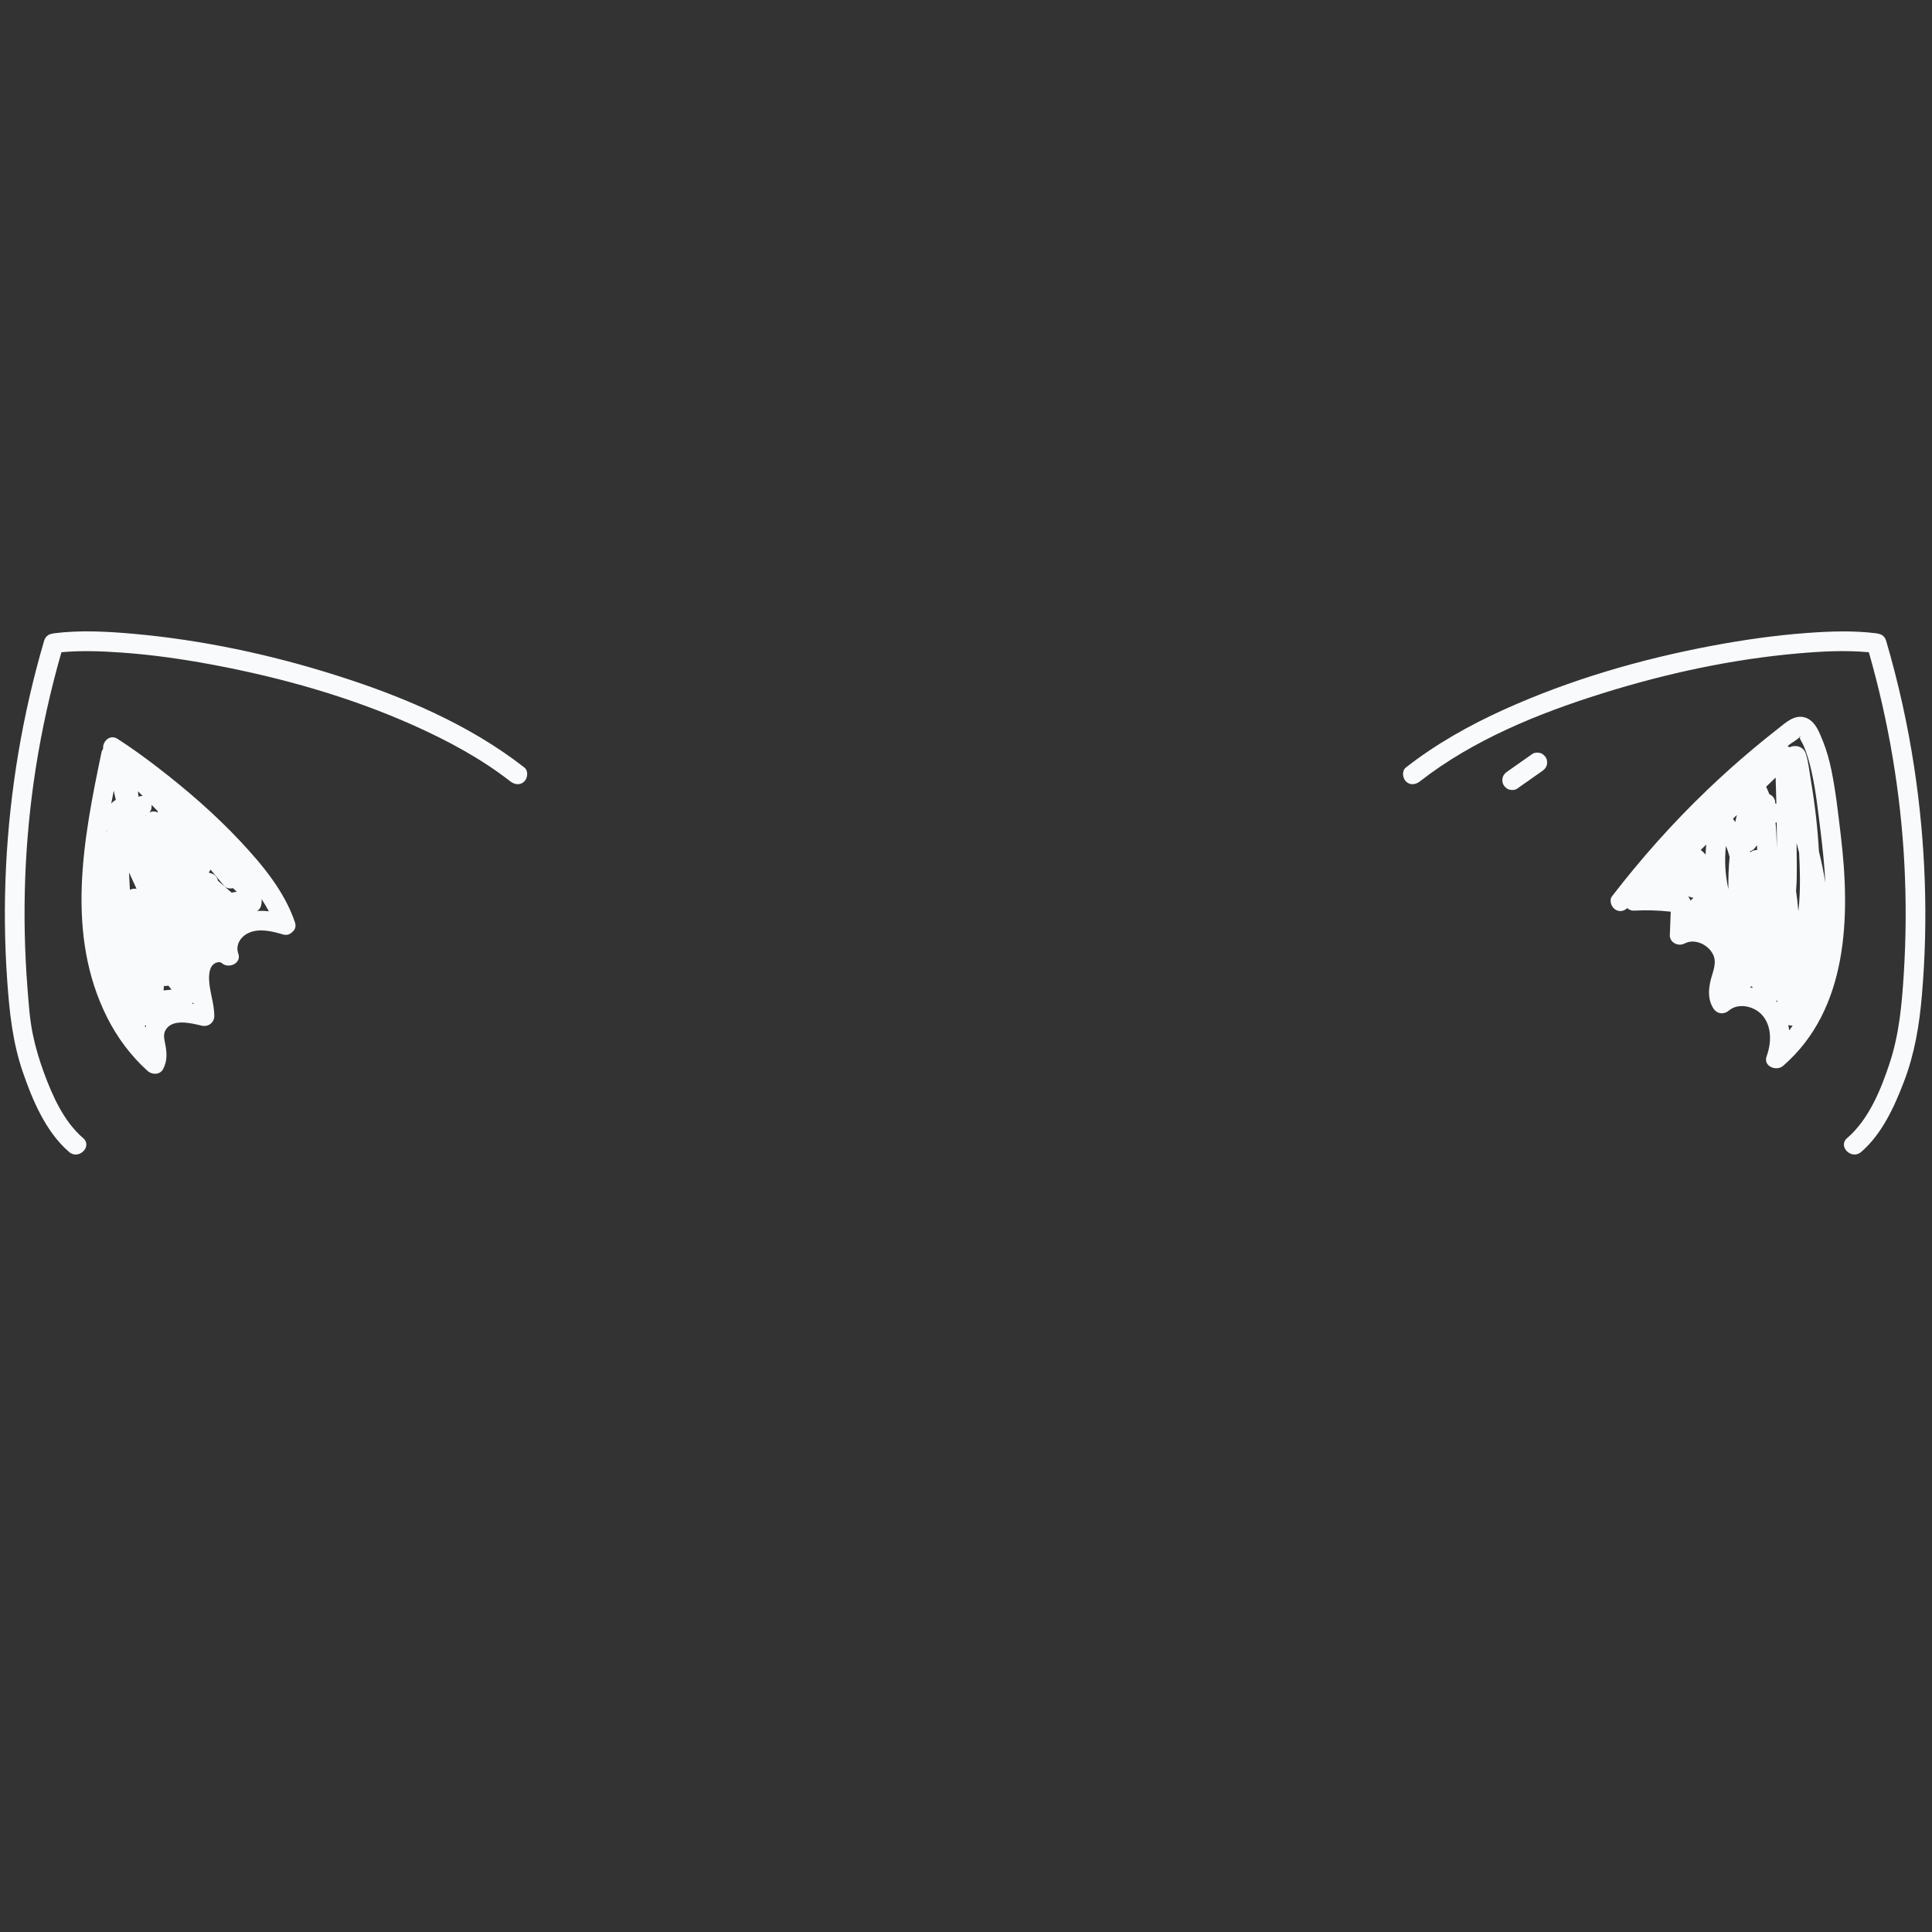 <svg xmlns="http://www.w3.org/2000/svg" xmlns:xlink="http://www.w3.org/1999/xlink" width="800" zoomAndPan="magnify" viewBox="0 0 600 600" height="800" preserveAspectRatio="xMidYMid meet" version="1.2"><rect x="0" y="0" width="600" height="600" fill="#333333" stroke="none"/><g id="7b268bfd9a"><path style=" stroke:none;fill-rule:nonzero;fill:#F9FAFB;fill-opacity:1;" d="M 571.695 259.625 C 570.879 252.789 570.137 245.867 568.746 239.121 C 568.117 236.062 567.289 233.043 566.113 230.145 C 565 227.402 563.691 223.734 560.539 222.816 C 557.191 221.84 554.543 224.457 552.121 226.344 C 549.535 228.363 546.988 230.426 544.473 232.527 C 539.531 236.664 534.73 240.969 530.078 245.43 C 519.43 255.629 509.637 266.66 500.637 278.336 C 499.629 279.648 500.438 281.766 501.738 282.527 C 503.055 283.297 504.379 282.926 505.371 282.02 C 505.891 282.531 506.594 282.848 507.426 282.805 C 511.242 282.602 515.066 282.699 518.859 283.133 C 518.766 285.543 518.672 287.949 518.582 290.359 C 518.488 292.777 521.223 294.043 523.188 293.004 C 526.539 291.23 531.141 293.668 532.285 297.109 C 533.086 299.512 531.77 302.215 531.23 304.535 C 530.539 307.508 530.395 310.555 532.133 313.207 C 533.273 314.957 535.395 315.141 536.941 313.828 C 539.844 311.363 544.598 312.453 547.047 315.023 C 550.344 318.48 550.176 323.836 548.641 328.031 C 547.504 331.141 551.66 332.832 553.758 331.012 C 574.125 313.363 574.641 284.281 571.695 259.625 Z M 551.441 241.473 C 551.527 244.184 551.613 246.895 551.668 249.605 C 551.559 249.566 551.441 249.547 551.324 249.52 C 551.336 248.559 551.008 247.68 550.172 247.035 C 549.973 246.883 549.738 246.754 549.484 246.645 C 549.191 245.863 548.859 245.09 548.484 244.332 C 549.469 243.379 550.453 242.426 551.441 241.473 Z M 545.695 263.996 C 544.891 263.945 544.09 264.191 543.496 264.754 C 543.512 264.609 543.531 264.469 543.551 264.324 C 544.02 264.199 544.461 263.961 544.805 263.559 C 545.102 263.215 545.383 262.855 545.664 262.496 C 545.676 262.996 545.684 263.496 545.695 263.996 Z M 551.824 260.012 C 551.828 261.016 551.812 262.016 551.816 263.016 C 551.809 263.02 551.801 263.016 551.797 263.02 C 551.789 262.602 551.781 262.188 551.77 261.773 C 551.723 259.68 551.621 257.582 551.414 255.504 C 551.453 255.492 551.496 255.469 551.535 255.457 C 551.609 255.438 551.68 255.398 551.754 255.371 C 551.773 256.918 551.812 258.465 551.824 260.012 Z M 536.766 276.109 C 535.766 271.668 535.516 267.156 536.012 262.691 C 536.477 263.809 536.855 264.957 537.145 266.129 C 536.828 269.445 536.711 272.777 536.766 276.109 Z M 526.562 268.754 C 526.609 268.711 526.621 268.715 526.562 268.754 Z M 524.914 269.188 C 524.859 269.18 524.863 269.168 524.914 269.188 Z M 558.98 272.074 C 559.027 275.703 558.926 279.395 558.488 283.016 C 558.336 280.883 558.086 278.754 557.77 276.637 C 557.789 276.465 557.812 276.293 557.824 276.121 C 558.156 271.805 557.965 267.391 557.957 263.066 C 557.957 262.637 557.945 262.211 557.945 261.785 C 558.215 262.793 558.473 263.809 558.73 264.82 C 558.855 267.234 558.949 269.652 558.98 272.074 Z M 538.895 255.297 C 538.668 254.949 538.426 254.617 538.188 254.277 C 538.59 253.887 538.996 253.496 539.398 253.105 C 539.219 253.832 539.059 254.562 538.895 255.297 Z M 529.68 265.391 C 529.223 264.855 528.727 264.363 528.164 263.965 C 528.738 263.406 529.316 262.848 529.895 262.289 C 529.789 263.32 529.719 264.352 529.68 265.391 Z M 524.98 279.711 C 524.852 279.238 524.598 278.773 524.262 278.387 C 524.816 278.527 525.371 278.68 525.91 278.855 C 525.578 279.125 525.266 279.41 524.98 279.711 Z M 551.91 311.273 C 551.805 311.148 551.703 311.023 551.59 310.902 C 551.699 310.816 551.805 310.73 551.914 310.648 C 551.906 310.855 551.914 311.062 551.91 311.273 Z M 543.977 306.289 C 544.094 306.473 544.23 306.641 544.379 306.801 C 544.059 306.727 543.738 306.664 543.414 306.609 C 543.605 306.508 543.797 306.406 543.977 306.289 Z M 555.367 318.332 C 555.805 318.488 556.27 318.551 556.738 318.5 C 556.387 319.008 556.023 319.508 555.648 320 C 555.582 319.438 555.488 318.883 555.367 318.332 Z M 558.812 228.965 C 558.758 228.922 558.707 228.844 558.66 228.684 C 558.688 228.781 558.754 228.867 558.82 228.957 C 558.852 228.918 558.891 228.879 558.918 228.84 C 559.312 228.289 559.082 229.133 558.832 228.977 C 558.891 229.055 558.949 229.137 558.973 229.227 C 559.152 229.91 559.695 230.625 559.988 231.277 C 561.152 233.879 561.93 236.66 562.559 239.438 C 563.918 245.453 564.582 251.641 565.344 257.754 C 566.016 263.152 566.594 268.633 566.875 274.121 C 566.363 270.848 565.676 267.609 564.883 264.395 C 564.48 256.93 563.586 249.473 562.348 242.137 C 561.906 239.508 561.645 236.609 560.812 234.074 C 560.059 231.773 557.66 231.219 555.754 232.055 C 555.555 231.926 555.348 231.82 555.129 231.734 C 555.395 231.523 555.652 231.305 555.918 231.094 C 556.707 230.477 558.152 229.754 558.812 228.965 Z M 104.16 209.648 C 83.879 203.242 62.801 198.758 41.605 196.848 C 33.359 196.105 24.914 195.641 16.672 196.688 C 16.41 196.723 16.16 196.785 15.914 196.859 C 15.223 197.004 14.594 197.387 14.156 198.035 C 14.148 198.047 14.145 198.055 14.137 198.066 C 14.062 198.176 13.992 198.289 13.93 198.418 C 13.867 198.539 13.816 198.672 13.773 198.809 C 13.758 198.852 13.734 198.891 13.719 198.938 C 7 221.828 3.02 245.52 1.863 269.348 C 1.289 281.125 1.418 292.938 2.25 304.699 C 2.926 314.262 3.902 323.582 7.004 332.691 C 10.02 341.539 14.211 351.539 21.48 357.77 C 24.457 360.324 28.809 356.012 25.812 353.441 C 19.848 348.328 16.301 340.363 13.648 333.141 C 12.211 329.234 11.008 325.219 10.172 321.137 C 9.211 316.449 8.906 311.621 8.531 306.859 C 6.758 284.113 7.578 261.121 11.102 238.578 C 13 226.414 15.691 214.391 19.078 202.555 C 25.32 201.984 31.656 202.223 37.895 202.672 C 47.254 203.34 56.559 204.664 65.777 206.383 C 87.266 210.395 108.664 216.406 128.637 225.359 C 139.117 230.059 149.426 235.59 158.504 242.676 C 159.809 243.691 161.566 243.945 162.836 242.676 C 163.895 241.617 164.148 239.367 162.836 238.344 C 145.586 224.883 124.891 216.199 104.16 209.648 Z M 74.645 261.27 C 66.824 252.926 58.141 245.398 49.09 238.422 C 45.012 235.281 40.844 232.25 36.512 229.465 C 34.078 227.902 31.793 230.316 32.027 232.559 C 31.785 232.879 31.598 233.277 31.496 233.77 C 25.832 260.789 20.277 290.125 33.277 315.988 C 36.418 322.227 40.66 327.941 45.863 332.609 C 47.254 333.859 49.719 333.828 50.672 331.988 C 51.809 329.801 51.863 327.66 51.504 325.266 C 51.258 323.637 50.508 321.621 51.324 320.059 C 53.363 316.16 59.426 317.773 62.672 318.535 C 64.609 318.992 66.539 317.629 66.551 315.582 C 66.574 311.383 64.793 307.387 64.934 303.207 C 64.977 301.953 65.254 300.402 66.238 299.52 C 66.855 298.969 68.191 298.461 68.883 299.094 C 70.969 301 75.121 299.168 74 296.113 C 73.055 293.527 74.695 290.941 77.074 289.797 C 80.418 288.188 84.477 289.188 87.832 290.191 C 89.027 290.551 90.008 290.203 90.668 289.527 C 91.559 288.891 92.066 287.805 91.598 286.426 C 88.344 276.809 81.488 268.574 74.645 261.27 Z M 45.215 319.023 C 45.168 318.961 45.125 318.902 45.078 318.84 C 45.02 318.758 44.965 318.676 44.906 318.59 C 45.078 318.551 45.238 318.496 45.398 318.441 C 45.332 318.633 45.27 318.828 45.215 319.023 Z M 42.398 276.016 C 41.695 275.91 40.965 276.027 40.34 276.336 C 40.246 274.535 40.152 272.734 40.059 270.934 C 40.859 272.617 41.637 274.312 42.398 276.016 Z M 45.18 253.48 C 45.168 253.453 45.152 253.426 45.137 253.395 C 45.195 253.336 45.27 253.289 45.332 253.234 C 45.277 253.312 45.23 253.398 45.18 253.48 Z M 50.926 306.168 C 51.355 306.25 51.801 306.227 52.242 306.066 C 52.578 306.492 52.922 306.91 53.273 307.328 C 52.449 307.414 51.621 307.504 50.797 307.594 C 50.848 307.117 50.887 306.641 50.926 306.168 Z M 71.945 277.219 C 70.512 275.992 69.082 274.766 67.672 273.512 C 67.578 272.953 67.332 272.422 66.875 271.965 C 66.418 271.508 65.73 271.188 65.023 271.086 C 64.969 271.035 64.914 270.988 64.859 270.938 C 65.086 270.656 65.258 270.359 65.363 270.051 C 66.758 271.711 68.176 273.352 69.535 275.043 C 70.195 275.859 71.359 276.062 72.371 275.824 C 72.684 276.129 73 276.43 73.309 276.738 C 73.375 276.805 73.453 276.879 73.539 276.957 C 73.004 277.016 72.473 277.102 71.945 277.219 Z M 48.961 251.898 C 48.965 252.039 48.98 252.176 49.004 252.312 C 48.203 251.922 47.277 251.879 46.391 252.328 C 47.004 251.625 47.188 250.754 47.051 249.926 C 47.695 250.578 48.32 251.242 48.961 251.898 Z M 43.035 247.445 C 42.938 246.887 42.875 246.324 42.836 245.762 C 43.332 246.242 43.84 246.715 44.336 247.199 C 43.922 247.168 43.484 247.246 43.035 247.445 Z M 35.32 245.559 C 35.535 246.512 35.75 247.469 35.969 248.422 C 35.414 248.695 34.938 249.098 34.547 249.59 C 34.801 248.242 35.055 246.898 35.32 245.559 Z M 33.156 257.688 C 33.164 257.805 33.172 257.922 33.176 258.035 C 33.129 258.16 33.09 258.289 33.043 258.414 C 33.078 258.172 33.121 257.93 33.156 257.688 Z M 60.008 311.281 C 60.035 311.457 60.062 311.637 60.094 311.812 C 59.961 311.793 59.828 311.777 59.695 311.762 C 59.816 311.613 59.918 311.453 60.008 311.281 Z M 59.285 299.828 C 59.285 299.824 59.285 299.82 59.285 299.812 C 59.285 299.812 59.289 299.812 59.293 299.809 C 59.293 299.816 59.289 299.824 59.285 299.828 Z M 79.871 282.906 C 80.461 282.504 80.93 281.922 81.094 281.223 C 81.254 280.535 81.289 279.887 81.266 279.254 C 82.059 280.477 82.812 281.73 83.496 283.02 C 82.285 282.883 81.07 282.836 79.871 282.906 Z M 594.484 238.375 C 592.469 225.047 589.535 211.871 585.738 198.938 C 585.727 198.906 585.711 198.879 585.699 198.848 C 585.648 198.68 585.586 198.523 585.508 198.375 C 585.469 198.297 585.422 198.223 585.379 198.148 C 585.34 198.094 585.305 198.035 585.266 197.98 C 584.832 197.371 584.227 197.008 583.562 196.863 C 583.312 196.789 583.055 196.723 582.785 196.688 C 575.633 195.781 568.328 196.047 561.16 196.574 C 551.312 197.301 541.508 198.707 531.805 200.523 C 509.68 204.672 487.797 211.02 467.254 220.285 C 456.414 225.176 446.012 231.016 436.621 238.344 C 435.316 239.363 435.555 241.605 436.621 242.676 C 437.91 243.965 439.645 243.695 440.953 242.676 C 457.523 229.742 477.789 221.539 497.695 215.312 C 517.34 209.168 537.75 204.742 558.273 202.934 C 565.582 202.289 573.051 201.883 580.387 202.562 C 586.543 224.09 590.297 246.262 591.438 268.629 C 592.012 279.922 591.945 291.25 591.23 302.539 C 590.637 311.91 589.828 321.07 586.895 330.027 C 584.188 338.277 580.398 347.648 573.645 353.441 C 570.648 356.012 575 360.324 577.977 357.773 C 584.465 352.207 588.352 343.629 591.328 335.812 C 594.652 327.074 596.078 318.301 596.871 309.02 C 598.887 285.473 598.016 261.738 594.484 238.375 Z M 478.238 233.836 C 477.473 233.664 476.547 233.676 475.879 234.145 C 473.277 235.977 470.676 237.809 468.074 239.641 C 467.41 240.105 466.891 240.66 466.668 241.469 C 466.465 242.203 466.555 243.18 466.977 243.828 C 467.398 244.484 468.023 245.059 468.805 245.234 C 469.57 245.41 470.5 245.398 471.164 244.926 C 473.766 243.098 476.367 241.266 478.969 239.434 C 479.633 238.965 480.156 238.41 480.379 237.605 C 480.578 236.871 480.488 235.895 480.07 235.246 C 479.648 234.59 479.02 234.016 478.238 233.836 Z M 558.82 228.957 C 558.816 228.957 558.812 228.961 558.812 228.965 C 558.816 228.969 558.824 228.973 558.832 228.977 C 558.824 228.973 558.824 228.961 558.82 228.957 Z M 558.82 228.957 "/></g></svg>